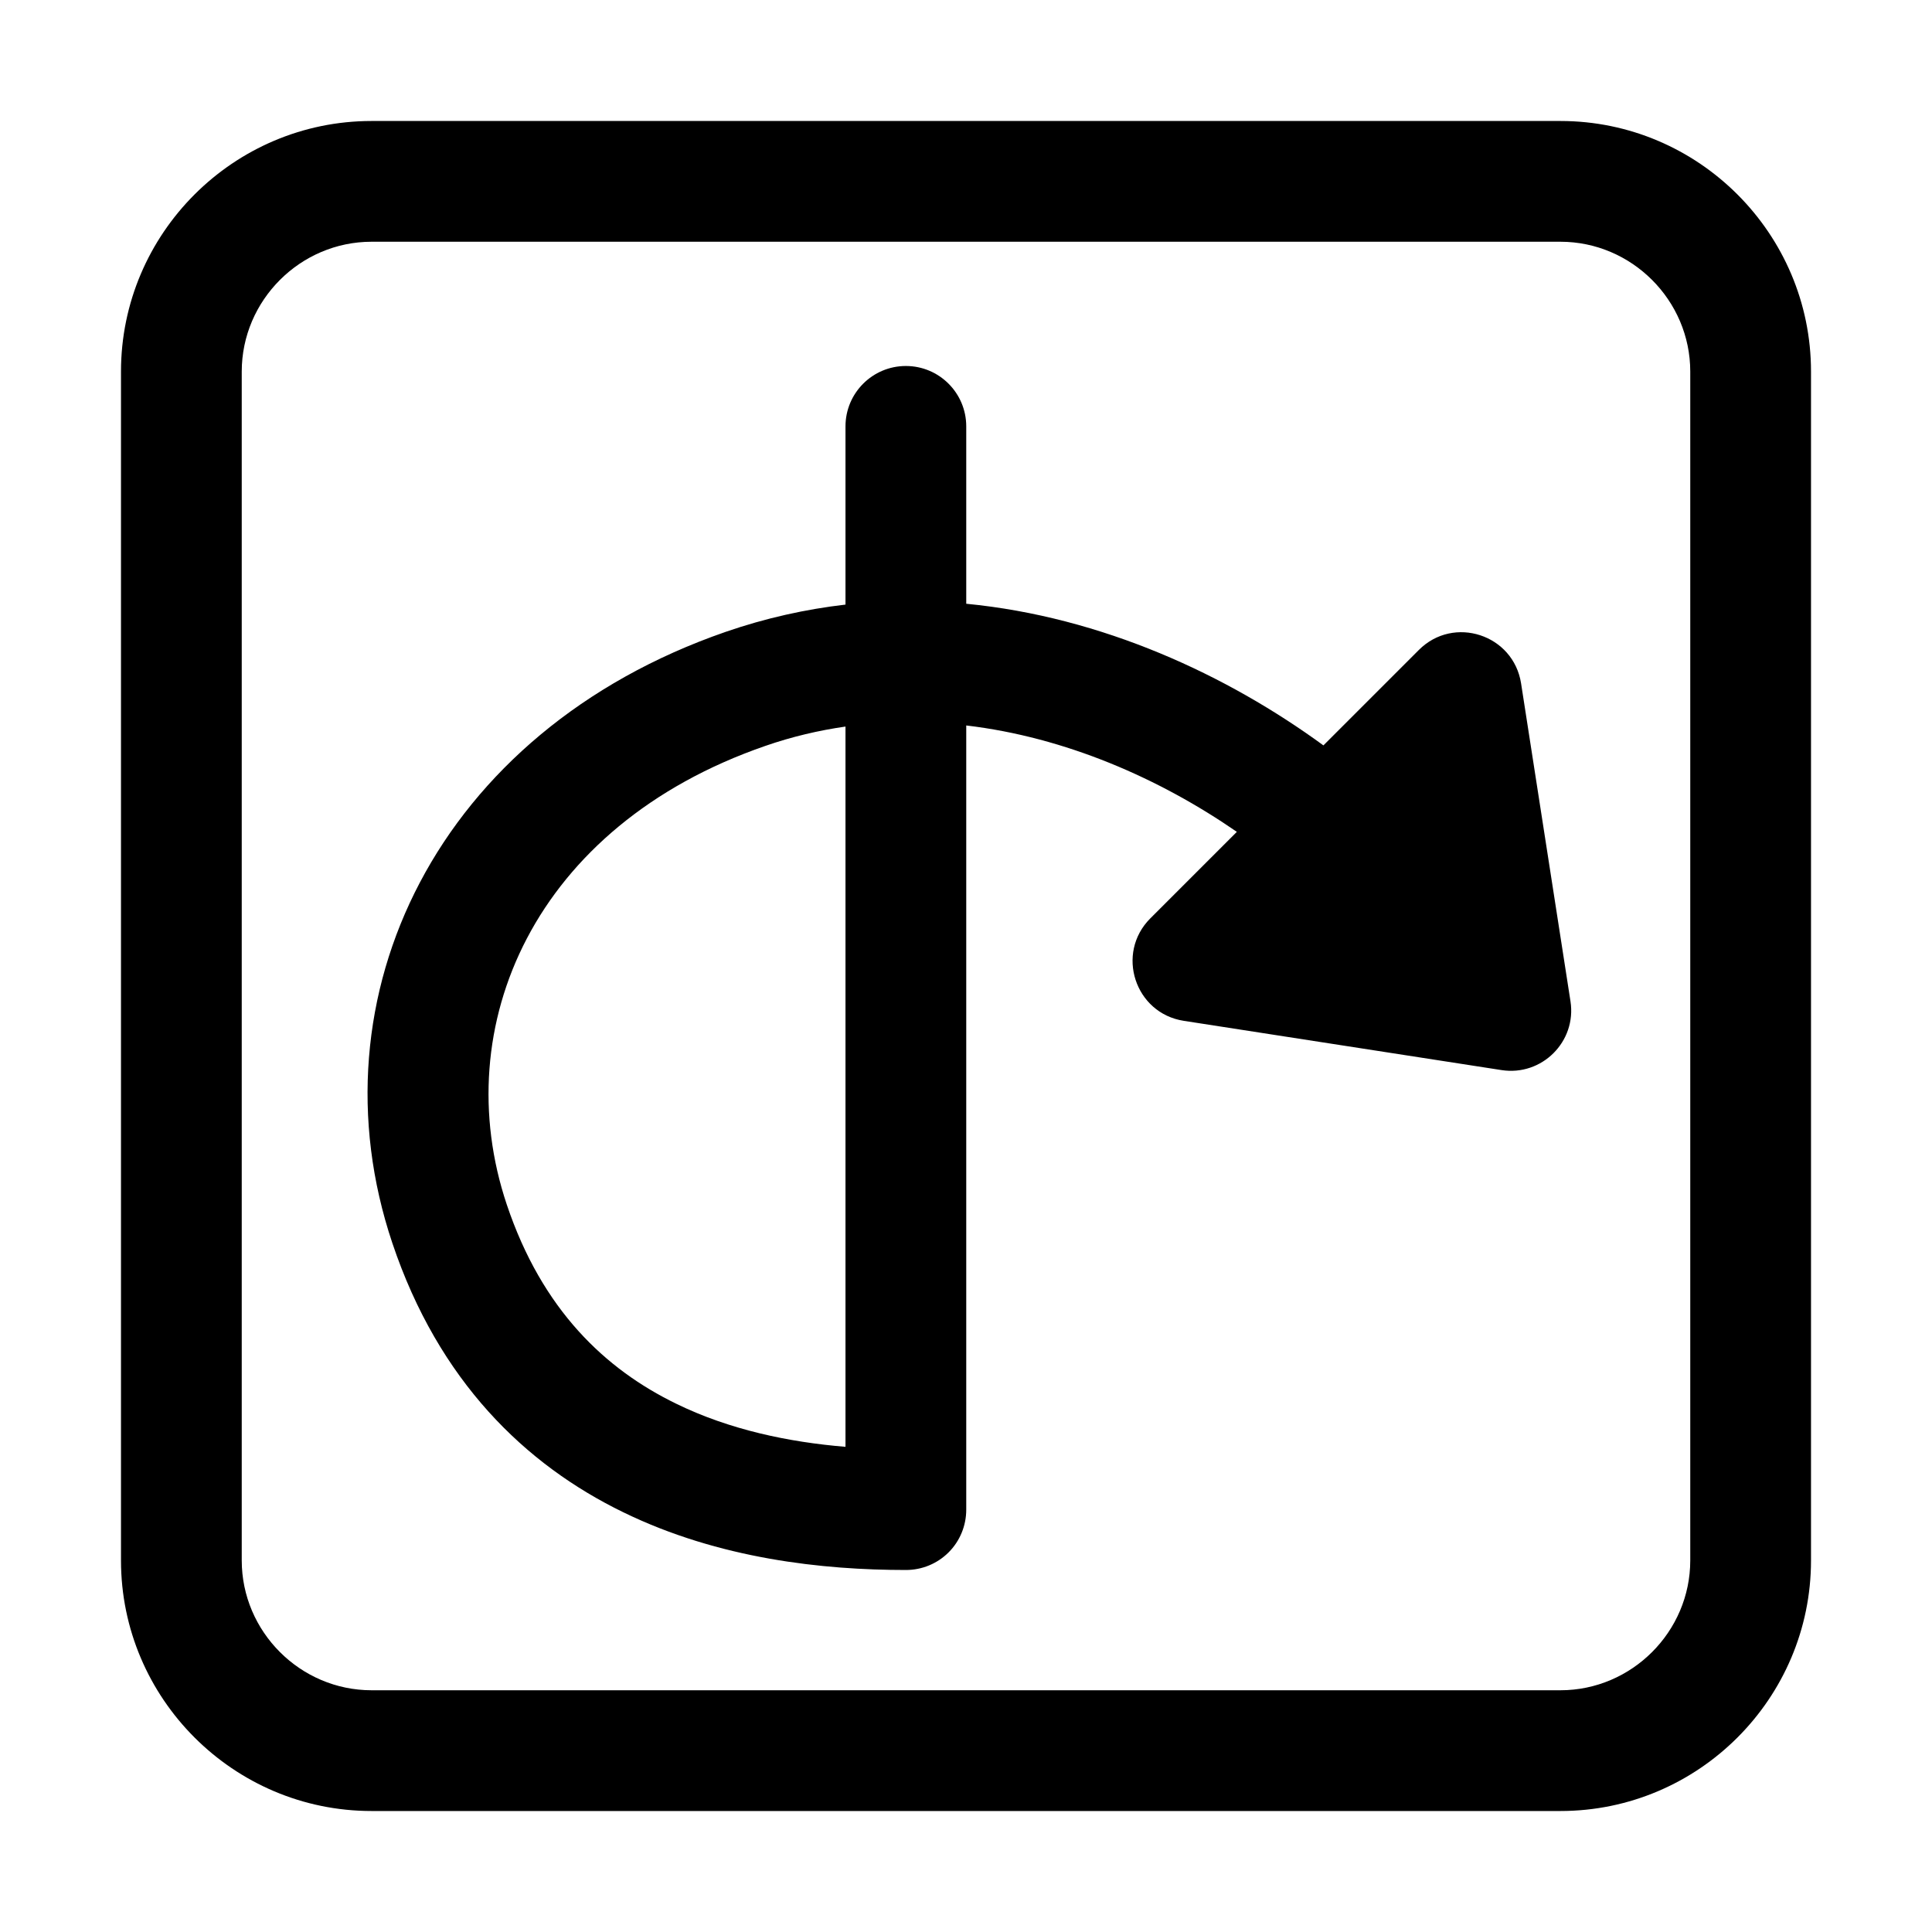 <svg width="16" height="16" viewBox="0 0 16 16" fill="none" xmlns="http://www.w3.org/2000/svg">
<path fill-rule="evenodd" clip-rule="evenodd" d="M7.502 3.031C7.778 3.031 8.002 3.255 8.002 3.531L8.002 5C9.129 5.109 10.163 5.591 10.96 6.173L11.75 5.383C12.039 5.093 12.534 5.255 12.597 5.66L13.006 8.292C13.058 8.626 12.769 8.914 12.435 8.862L9.803 8.454C9.399 8.391 9.237 7.896 9.526 7.606L10.243 6.889C9.603 6.447 8.824 6.105 8.002 6.008L8.002 12.502C8.002 12.635 7.95 12.762 7.856 12.856C7.762 12.95 7.635 13.002 7.502 13.002C6.817 13.002 5.956 12.911 5.162 12.524C4.351 12.13 3.633 11.438 3.249 10.294C2.563 8.251 3.626 6.058 6.009 5.233C6.342 5.118 6.674 5.045 7.002 5.007L7.002 3.531C7.002 3.255 7.226 3.031 7.502 3.031ZM7.002 6.017C6.78 6.049 6.557 6.101 6.336 6.178C4.423 6.84 3.702 8.5 4.197 9.976C4.49 10.849 5.014 11.34 5.6 11.625C6.042 11.841 6.532 11.943 7.002 11.982L7.002 6.017Z" fill="black"/>
<path fill-rule="evenodd" clip-rule="evenodd" d="M3.077 1.002C1.934 1.002 1.002 1.934 1.002 3.077V12.923C1.002 14.066 1.934 14.998 3.077 14.998H12.923C14.066 14.998 14.998 14.066 14.998 12.923V3.077C14.998 1.934 14.066 1.002 12.923 1.002H3.077ZM2.002 3.077C2.002 2.487 2.487 2.002 3.077 2.002H12.923C13.513 2.002 13.998 2.487 13.998 3.077V12.923C13.998 13.513 13.513 13.998 12.923 13.998H3.077C2.487 13.998 2.002 13.513 2.002 12.923V3.077Z" fill="black"/>
</svg>

